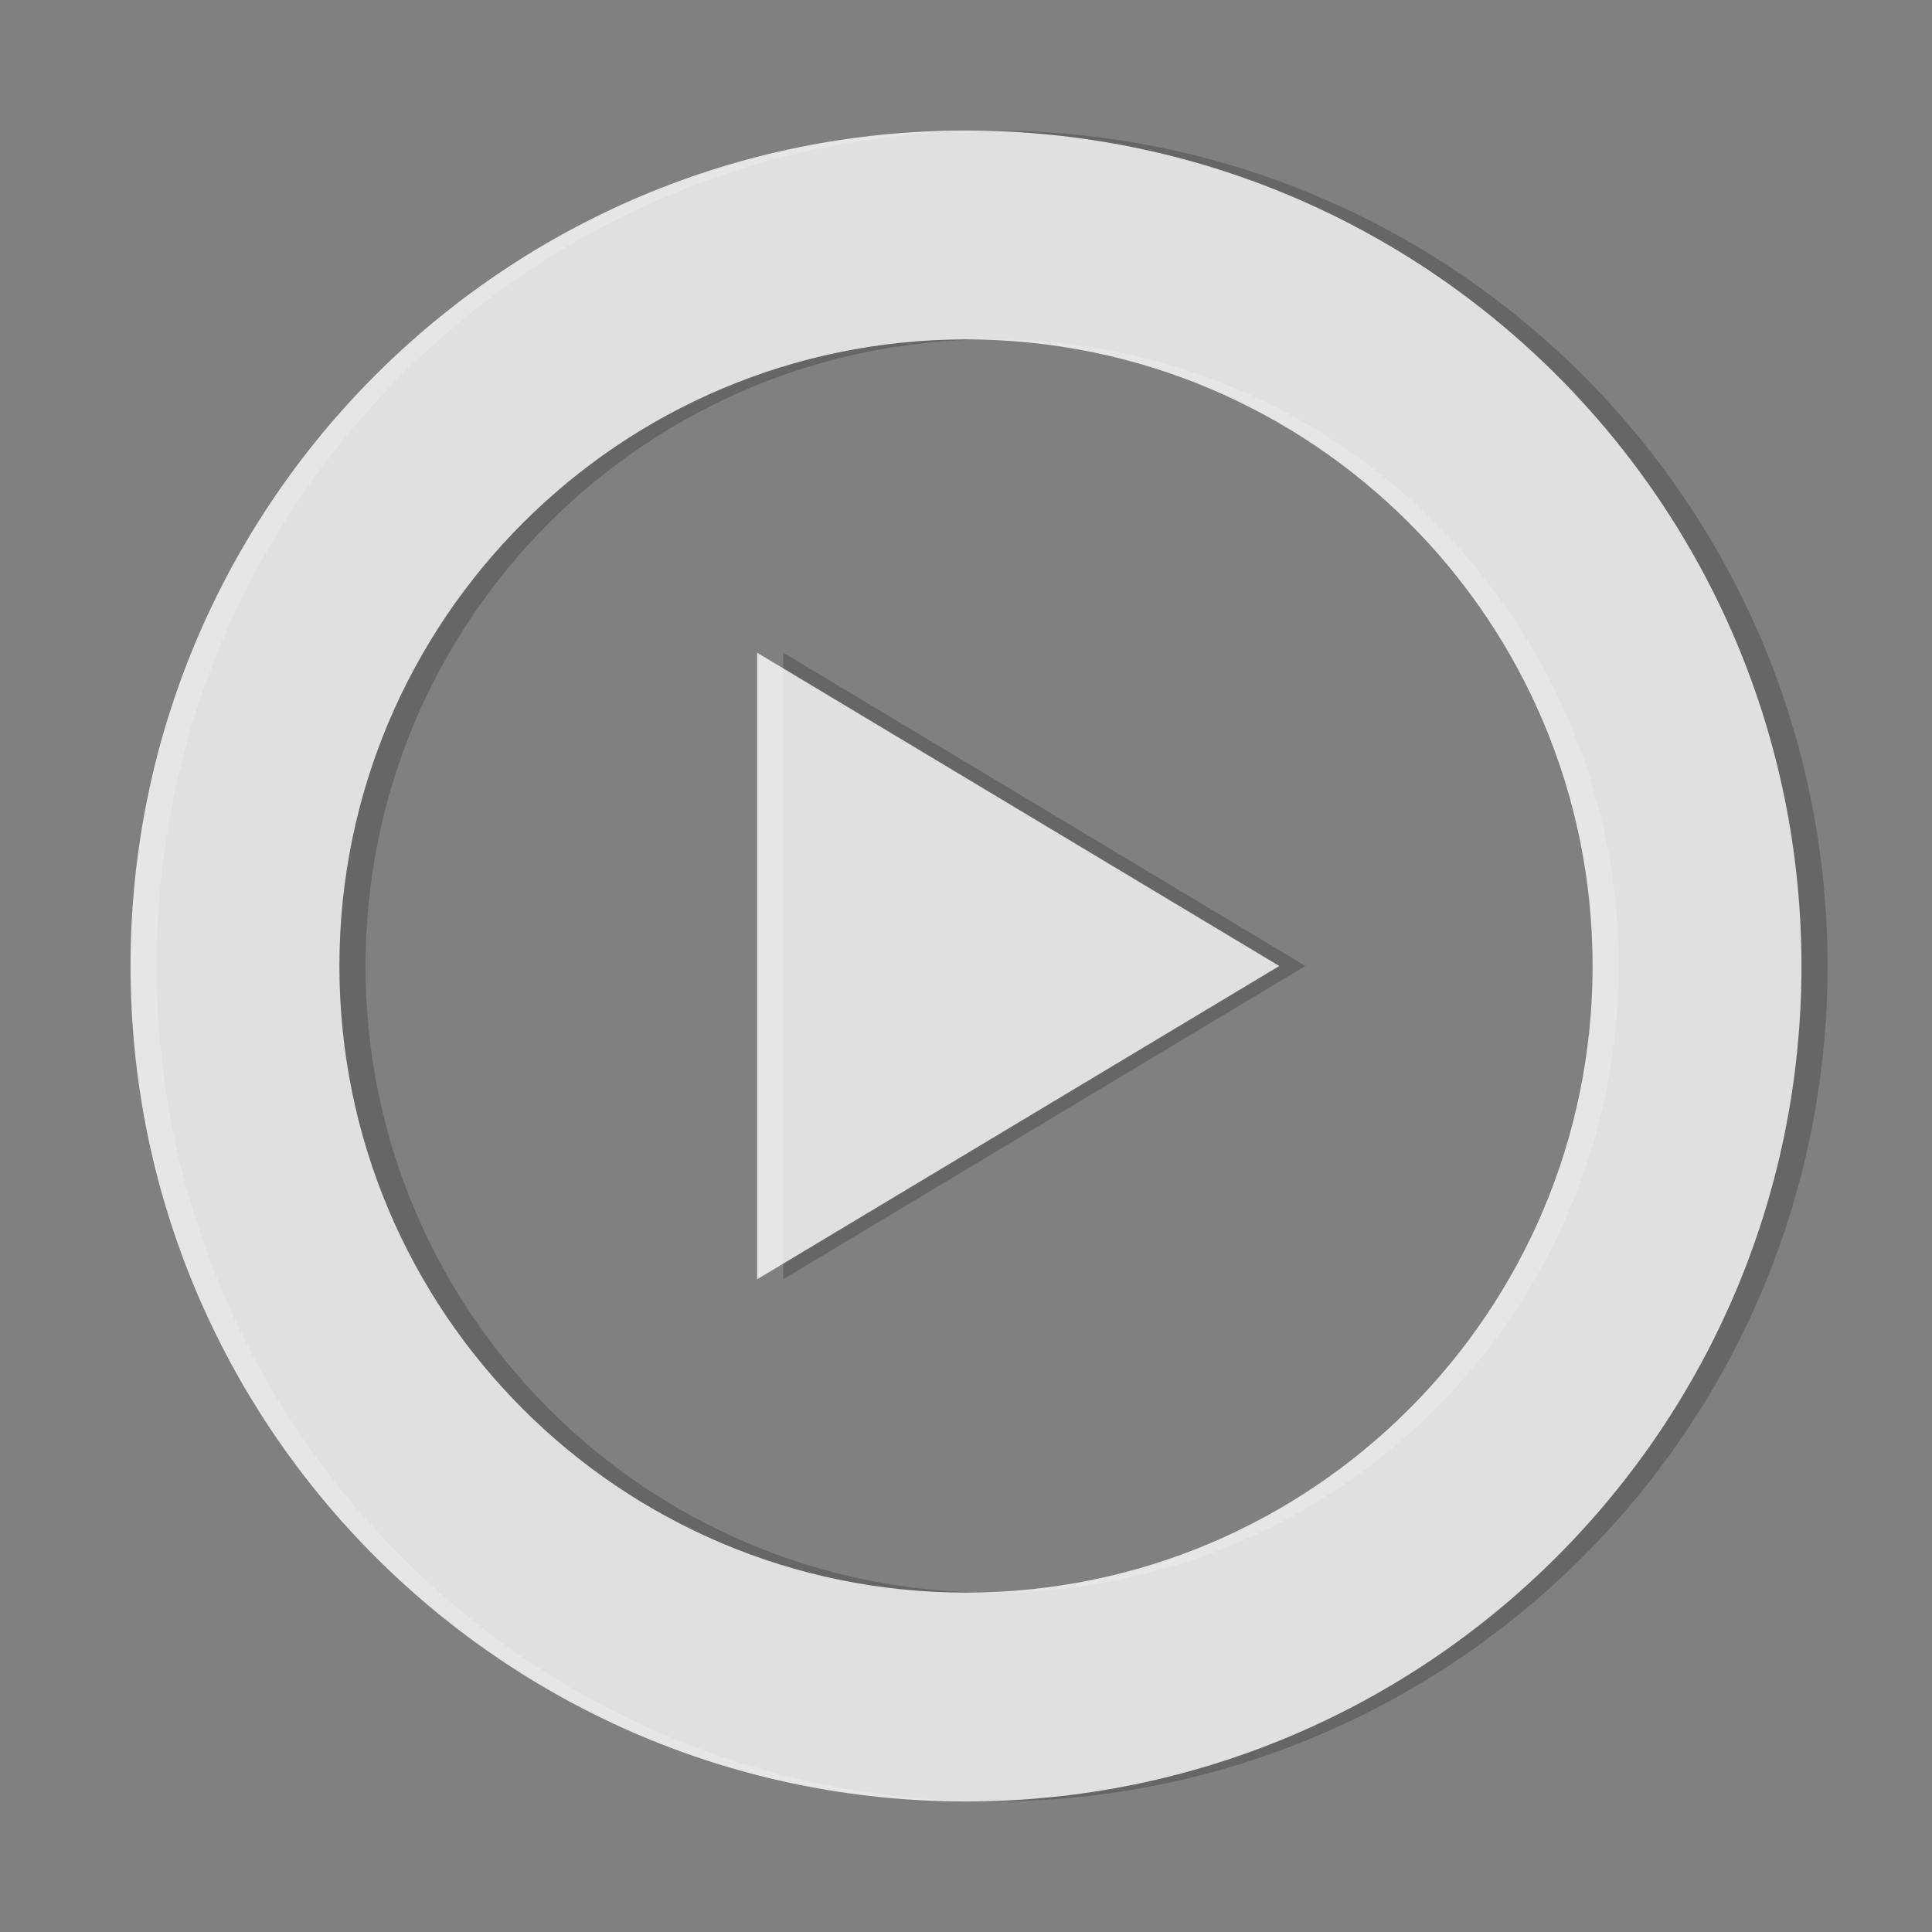 ﻿<?xml version="1.0" encoding="utf-8"?>
<!DOCTYPE svg PUBLIC "-//W3C//DTD SVG 1.1//EN" "http://www.w3.org/Graphics/SVG/1.1/DTD/svg11.dtd">
<svg xmlns="http://www.w3.org/2000/svg" xmlns:xlink="http://www.w3.org/1999/xlink" version="1.1" baseProfile="full" width="74" height="74" viewBox="0 0 74.00 74.00" enable-background="new 0 0 74.00 74.00" xml:space="preserve">
	<rect x="0" y="0" width="74.00" height="74.00" fill="#808080" stroke="none"/>
	<path fill="#000000" fill-opacity="0.2" d="M 38,5C 55.673,5 70,19.327 70,37C 70,54.673 55.673,69 38,69C 20.327,69 6,54.673 6,37C 6,19.327 20.327,5 38,5 Z M 38,13C 24.745,13 14,23.745 14,37C 14,50.255 24.745,61 38,61C 51.255,61 62,50.255 62,37C 62,23.745 51.255,13 38,13 Z "/>
	<path fill="#000000" fill-opacity="0.2" d="M 30,25L 30,49L 50,37L 30,25 Z "/>
	<path fill="#FFFFFF" fill-opacity="0.8" d="M 37,5C 54.673,5 69,19.327 69,37C 69,54.673 54.673,69 37,69C 19.327,69 5,54.673 5,37C 5,19.327 19.327,5 37,5 Z M 37,13C 23.745,13 13,23.745 13,37C 13,50.255 23.745,61 37,61C 50.255,61 61,50.255 61,37C 61,23.745 50.255,13 37,13 Z "/>
	<path fill="#FFFFFF" fill-opacity="0.8" d="M 29,25L 29,49L 49,37L 29,25 Z "/>
</svg>
